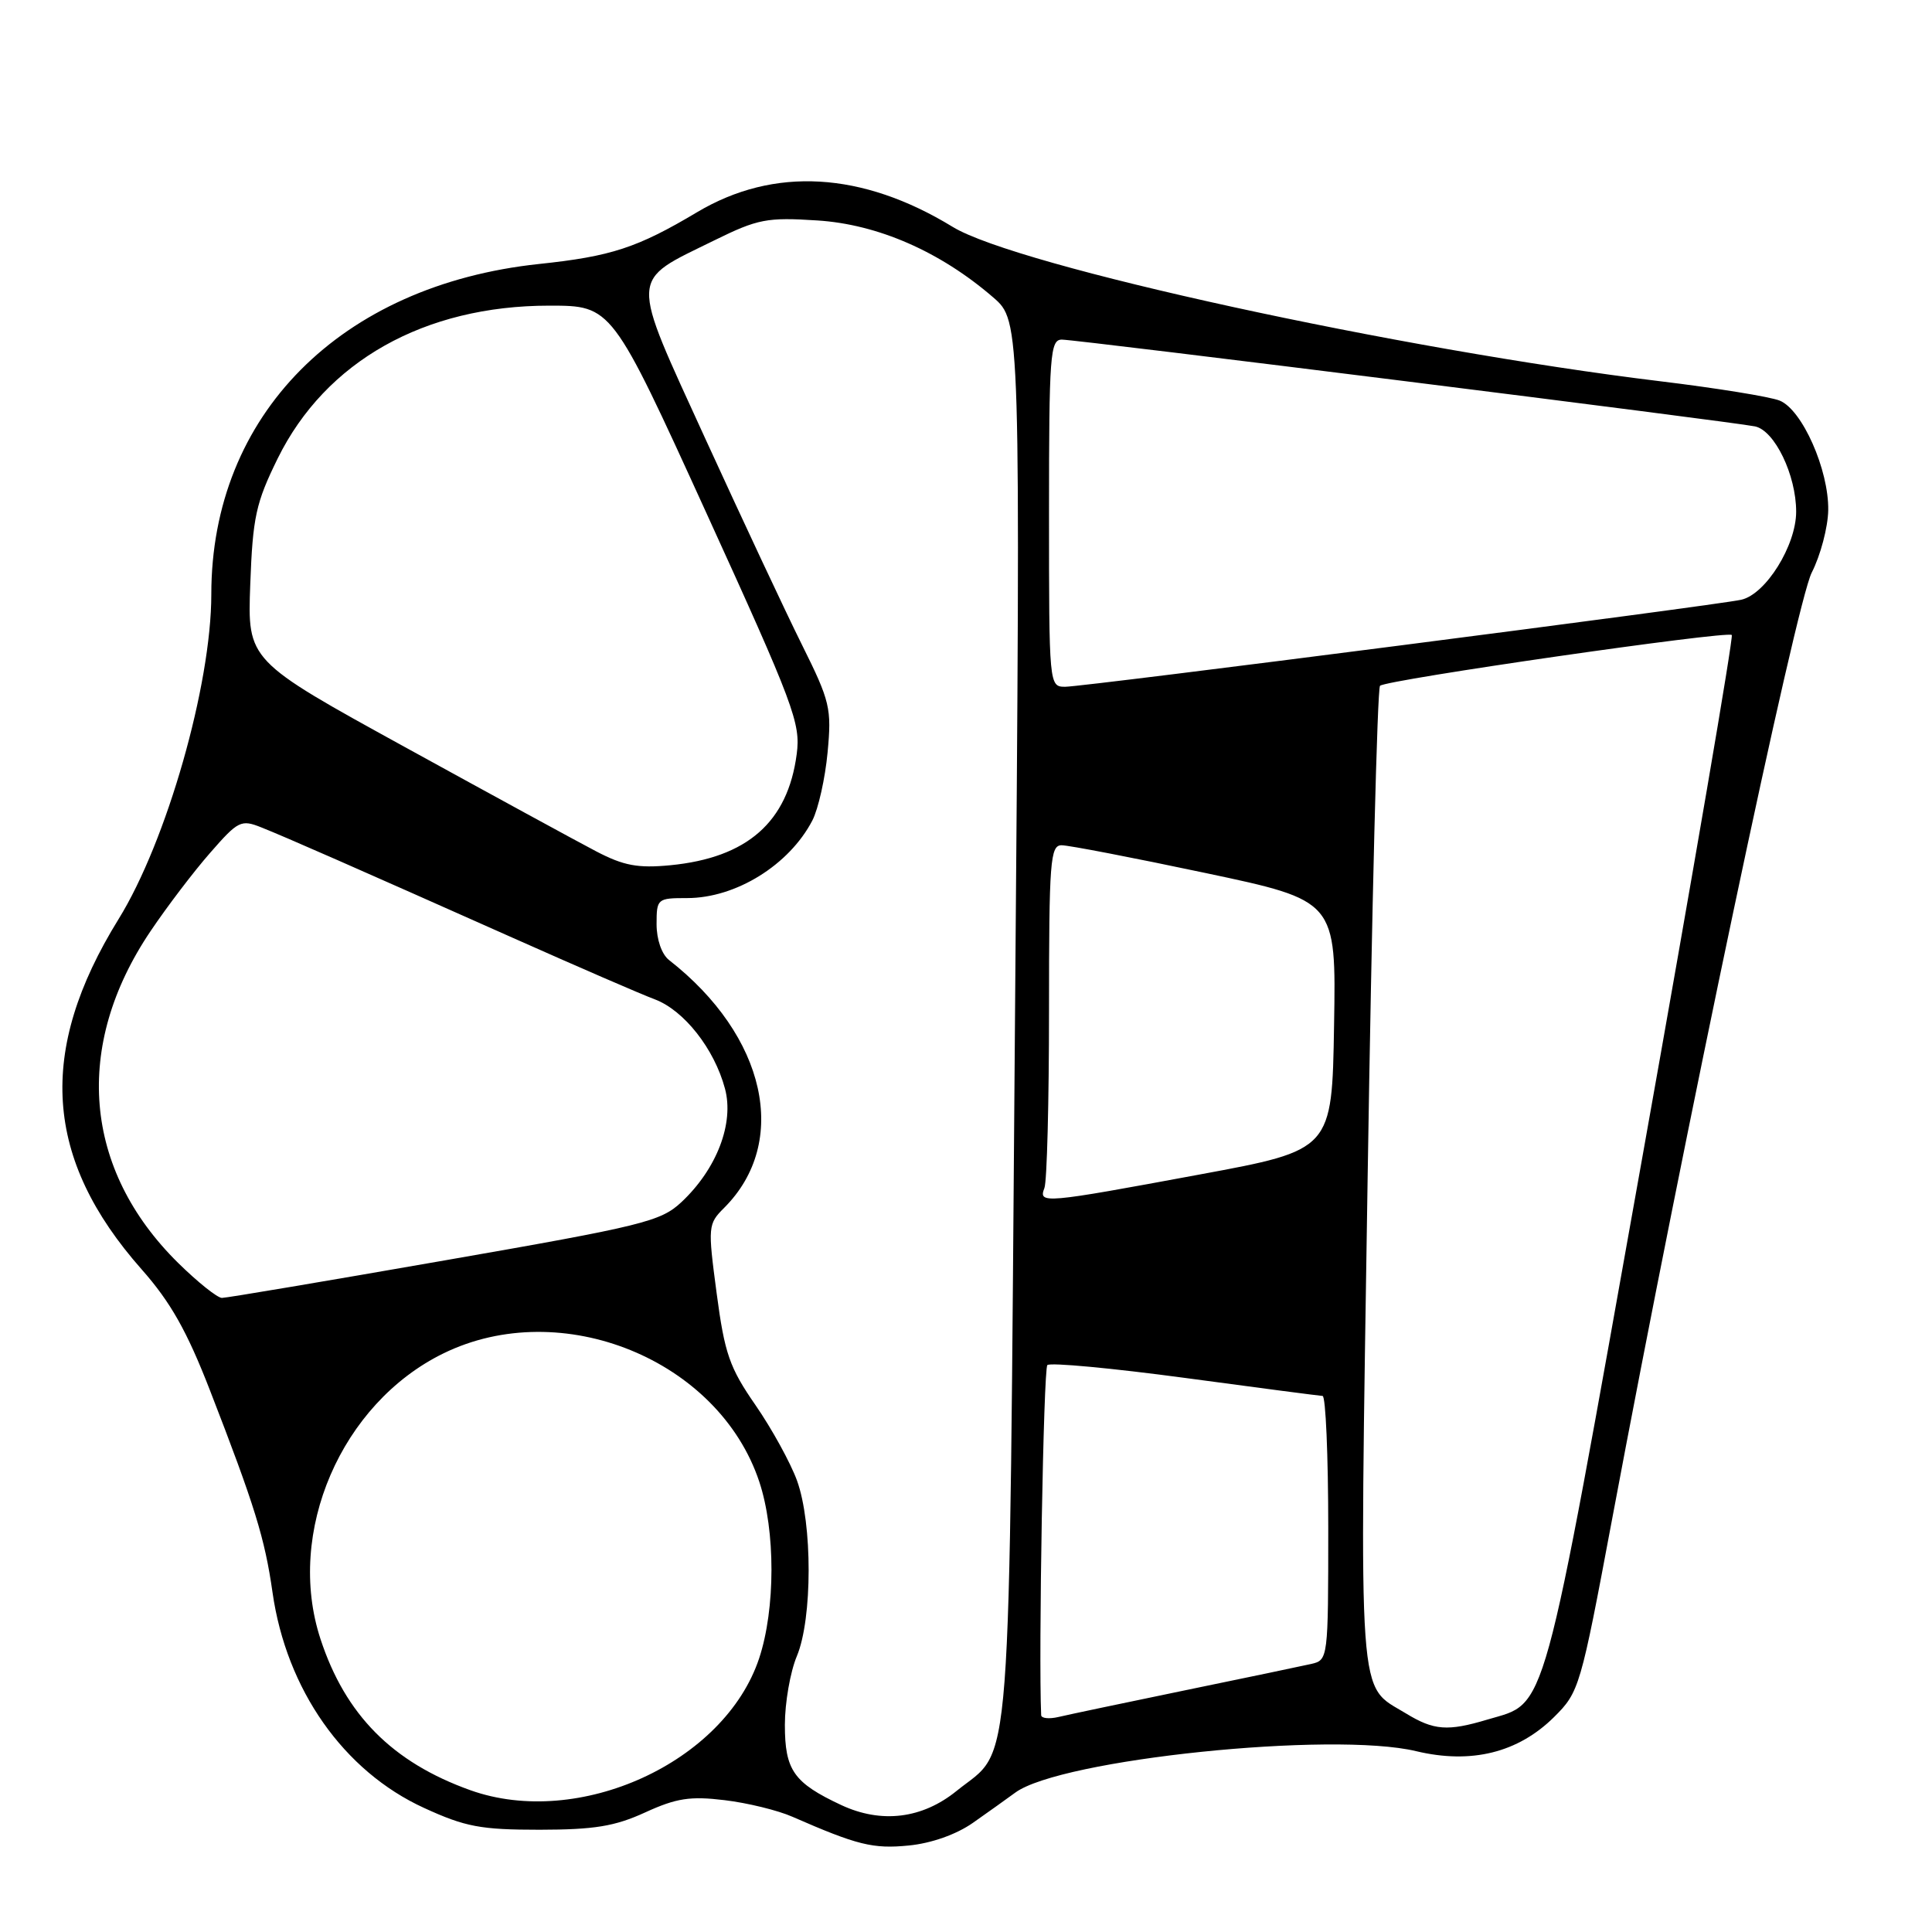<?xml version="1.0" encoding="UTF-8" standalone="no"?>
<!DOCTYPE svg PUBLIC "-//W3C//DTD SVG 1.1//EN" "http://www.w3.org/Graphics/SVG/1.1/DTD/svg11.dtd" >
<svg xmlns="http://www.w3.org/2000/svg" xmlns:xlink="http://www.w3.org/1999/xlink" version="1.1" viewBox="0 0 256 256">
 <g >
 <path fill="currentColor"
d=" M 128.91 241.54 C 130.88 240.16 133.41 238.35 134.53 237.53 C 140.58 233.10 176.56 229.38 187.65 232.04 C 194.94 233.78 201.14 232.25 205.92 227.52 C 209.26 224.20 209.43 223.62 213.61 201.31 C 223.27 149.74 237.99 79.94 240.06 75.88 C 241.23 73.59 242.21 69.87 242.25 67.60 C 242.33 62.25 238.80 54.28 235.81 53.08 C 234.54 52.57 227.43 51.42 220.00 50.52 C 185.46 46.33 134.74 35.27 126.23 30.06 C 114.23 22.73 102.55 22.06 92.38 28.11 C 84.46 32.83 81.00 33.97 71.42 34.98 C 45.10 37.78 28.00 55.01 28.00 78.75 C 28.00 90.77 22.08 111.50 15.71 121.79 C 4.89 139.28 5.83 153.56 18.77 168.20 C 22.60 172.53 24.77 176.37 27.81 184.20 C 33.75 199.50 35.09 203.83 36.11 211.00 C 37.95 223.89 45.54 234.69 56.19 239.56 C 61.66 242.07 63.69 242.45 71.50 242.45 C 78.75 242.44 81.47 242.00 85.50 240.15 C 89.63 238.26 91.46 237.98 96.00 238.53 C 99.03 238.89 103.08 239.88 105.00 240.73 C 113.60 244.49 115.68 245.01 120.41 244.54 C 123.40 244.25 126.71 243.08 128.91 241.54 Z  M 111.47 239.18 C 105.17 236.23 104.00 234.57 104.00 228.55 C 104.00 225.63 104.71 221.53 105.59 219.44 C 107.66 214.48 107.67 201.89 105.61 196.19 C 104.75 193.83 102.28 189.33 100.11 186.19 C 96.66 181.21 96.02 179.36 94.96 171.37 C 93.78 162.49 93.81 162.19 95.96 160.04 C 104.66 151.34 101.52 137.26 88.65 127.21 C 87.68 126.45 87.00 124.49 87.00 122.46 C 87.00 119.08 87.10 119.00 91.05 119.00 C 97.50 119.00 104.57 114.62 107.64 108.72 C 108.43 107.19 109.34 103.13 109.66 99.70 C 110.21 93.86 109.99 92.93 106.28 85.47 C 104.10 81.09 98.36 68.83 93.51 58.24 C 83.36 36.01 83.29 37.44 94.67 31.84 C 100.42 29.01 101.63 28.78 108.29 29.21 C 116.32 29.72 124.59 33.34 131.61 39.41 C 135.24 42.55 135.24 42.55 134.49 135.28 C 133.66 238.54 134.21 231.28 126.76 237.30 C 122.20 241.00 116.79 241.66 111.47 239.18 Z  M 62.32 237.21 C 51.98 233.51 45.75 227.21 42.46 217.16 C 37.84 203.05 45.20 185.96 58.76 179.33 C 74.40 171.68 95.23 180.15 100.61 196.34 C 102.77 202.85 102.76 213.19 100.59 219.74 C 96.00 233.54 76.70 242.35 62.32 237.21 Z  M 186.30 227.04 C 179.84 223.11 180.13 227.03 181.22 156.00 C 181.77 120.52 182.50 91.22 182.86 90.87 C 183.66 90.08 228.89 83.55 229.47 84.14 C 229.71 84.38 224.38 115.49 217.63 153.28 C 204.13 228.88 205.06 225.47 197.10 227.85 C 191.82 229.43 190.00 229.30 186.30 227.04 Z  M 137.96 227.27 C 137.60 219.21 138.27 181.35 138.78 180.88 C 139.18 180.52 147.38 181.29 157.00 182.58 C 166.62 183.88 174.84 184.95 175.25 184.97 C 175.66 184.99 176.00 192.87 176.00 202.48 C 176.00 219.79 175.98 219.97 173.75 220.48 C 172.51 220.76 164.97 222.34 157.00 223.98 C 149.03 225.63 141.49 227.21 140.25 227.51 C 139.01 227.80 137.98 227.69 137.96 227.27 Z  M 23.60 167.34 C 11.03 154.94 9.67 138.61 19.95 123.38 C 22.13 120.14 25.68 115.47 27.85 113.00 C 31.56 108.75 31.94 108.56 34.64 109.64 C 38.02 110.99 46.84 114.87 68.00 124.29 C 76.53 128.09 84.97 131.75 86.77 132.42 C 90.64 133.88 94.65 138.97 96.06 144.24 C 97.30 148.83 94.98 154.89 90.30 159.28 C 87.55 161.85 85.27 162.42 58.92 167.01 C 43.29 169.74 30.01 171.98 29.41 171.98 C 28.82 171.99 26.20 169.90 23.60 167.34 Z  M 138.39 157.42 C 138.73 156.55 139.00 145.97 139.00 133.92 C 139.00 114.09 139.16 112.00 140.67 112.00 C 141.60 112.00 150.16 113.65 159.70 115.67 C 177.05 119.34 177.05 119.34 176.77 135.86 C 176.50 152.38 176.50 152.38 159.00 155.62 C 138.24 159.47 137.58 159.53 138.39 157.42 Z  M 79.00 112.81 C 76.53 111.52 65.12 105.30 53.65 98.99 C 32.79 87.52 32.79 87.52 33.16 77.45 C 33.49 68.52 33.90 66.64 36.80 60.74 C 43.15 47.87 56.23 40.50 72.78 40.50 C 81.07 40.50 81.07 40.50 93.61 68.00 C 105.19 93.39 106.11 95.84 105.57 99.91 C 104.39 108.93 99.01 113.66 88.81 114.65 C 84.52 115.06 82.64 114.71 79.00 112.81 Z  M 139.00 68.00 C 139.00 47.01 139.15 45.00 140.70 45.00 C 142.73 45.00 229.59 55.88 232.55 56.50 C 235.16 57.05 238.00 62.95 238.00 67.80 C 238.00 72.28 233.97 78.75 230.72 79.47 C 227.39 80.22 143.63 91.00 141.15 91.00 C 139.01 91.00 139.00 90.86 139.00 68.00 Z "/>
</g>
</svg>